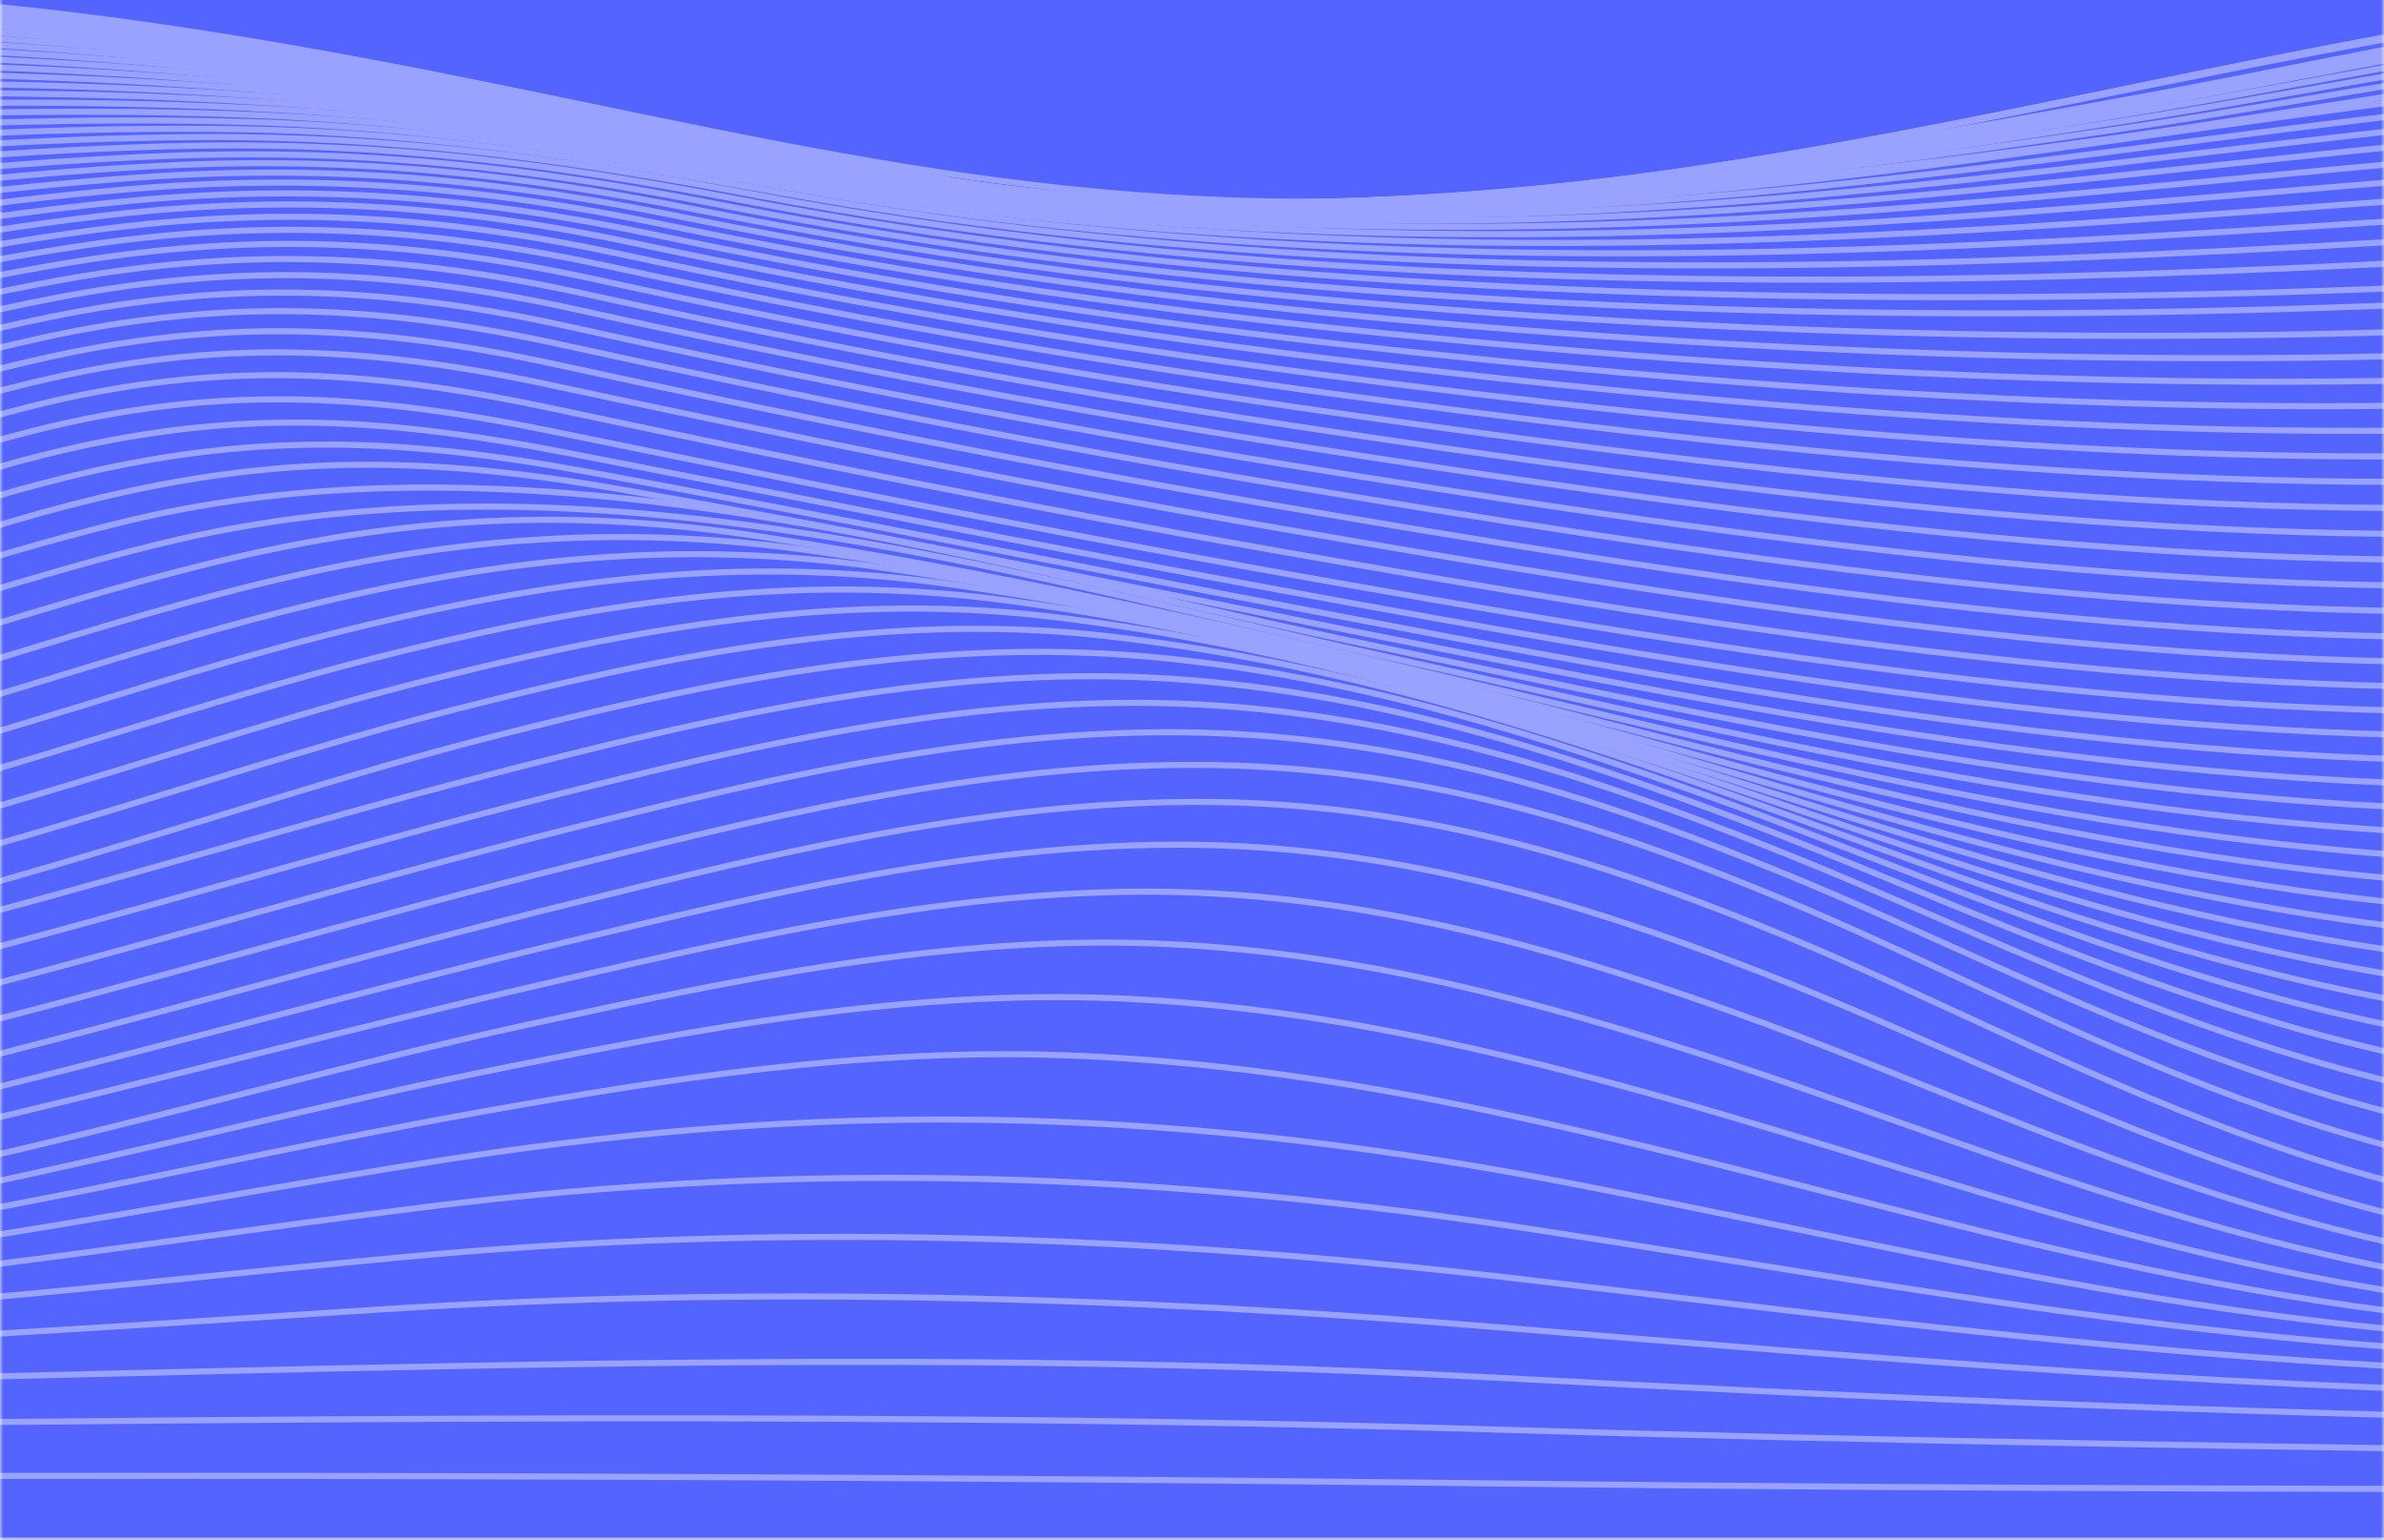 <svg width="390" height="252" viewBox="0 0 390 252" fill="none" xmlns="http://www.w3.org/2000/svg">
<rect x="0" y="0" width="390" height="252" fill="#333333" stroke="none"/>
<g clip-path="url(#clip0_123_242)">
<rect width="390" height="2116" transform="translate(0 -502)" fill="white"/>
<mask id="mask0_123_242" style="mask-type:alpha" maskUnits="userSpaceOnUse" x="0" y="-502" width="390" height="755">
<rect y="-502" width="390" height="754.015" fill="#5465FF"/>
</mask>
<g mask="url(#mask0_123_242)">
<rect y="-502" width="390" height="754.015" fill="#5465FF"/>
<path d="M-916.843 252.015C-381.459 252.015 153.925 252.015 689.309 252.015" stroke="#99A3FF" stroke-width="0.993" stroke-miterlimit="10"/>
<path d="M-916.843 244.575C-645.738 244.63 -374.767 243.3 -103.729 241.795C13.542 241.14 131.617 241.355 248.877 242.735C395.662 244.46 542.513 242.835 689.264 244.575" stroke="#99A3FF" stroke-width="0.993" stroke-miterlimit="10"/>
<path d="M-916.843 237.246C-840.027 237.246 -763.188 237.511 -686.383 237.381C-617.742 237.266 -549.258 234.771 -480.639 234.341C-352.816 233.541 -225.016 234.471 -97.204 233.526C16.242 232.686 130.858 230.461 244.226 233.856C310.301 235.856 375.696 236.766 441.827 237.591C524.366 238.621 606.804 235.826 689.309 237.246" stroke="#99A3FF" stroke-width="0.993" stroke-miterlimit="10"/>
<path d="M-916.843 230.016C-841.131 230.016 -765.218 230.586 -689.528 229.971C-618.4 229.391 -547.685 225.326 -476.613 224.281C-348.544 222.396 -221.48 227.781 -93.546 226.821C19.03 225.991 130.011 219.251 242.709 225.281C308.584 228.806 372.417 231.566 438.771 232.371C522.425 233.371 605.666 228.506 689.309 230.016" stroke="#99A3FF" stroke-width="0.993" stroke-miterlimit="10"/>
<path d="M-916.843 222.926C-842.503 222.926 -767.616 223.836 -693.332 222.581C-619.047 221.326 -545.822 215.552 -471.761 213.687C-404.436 211.992 -338.06 212.447 -271.092 216.137C-211.073 219.446 -152.772 221.836 -92.263 221.476C-39.226 221.156 10.464 217.546 62.842 214.182C122.783 210.327 184.497 212.127 243.88 217.037C309.242 222.446 370.889 227.621 437.633 228.211C521.823 228.961 605.064 221.631 689.309 222.926" stroke="#99A3FF" stroke-width="0.993" stroke-miterlimit="10"/>
<path d="M-916.843 215.936C-844.109 215.936 -770.271 217.161 -697.659 215.201C-620.073 213.111 -543.803 205.542 -466.385 202.702C-399.913 200.232 -332.997 201.925 -267.568 207.732C-209.155 212.841 -152.683 217.406 -92.977 217.196C-37.687 217.001 12.338 210.727 66.01 205.652C126.932 199.892 187.219 202.077 247.215 209.062C311.517 216.561 370.878 224.641 438.08 224.856C522.414 225.131 604.829 215.096 689.309 215.941" stroke="#99A3FF" stroke-width="0.993" stroke-miterlimit="10"/>
<path d="M-916.843 209.057C-845.827 209.027 -773.07 210.557 -702.299 207.882C-621.055 204.837 -541.684 195.442 -460.741 191.517C-392.814 188.227 -330.04 191.287 -264.523 199.552C-208.43 206.632 -154.1 213.722 -95.263 213.737C-37.085 213.737 14.669 204.312 69.88 197.432C132.777 189.597 190.777 191.877 252.235 201.342C314.785 210.972 372.216 222.341 439.786 222.091C523.998 221.751 604.863 208.827 689.309 209.057" stroke="#99A3FF" stroke-width="0.993" stroke-miterlimit="10"/>
<path d="M-916.843 202.287C-847.623 202.242 -775.959 203.942 -707.151 200.652C-622.181 196.592 -539.844 185.382 -455.175 180.322C-386.3 176.208 -326.516 180.607 -262.058 191.617C-208.876 200.702 -156.643 210.547 -98.766 210.857C-37.598 211.187 17.547 198.242 74.119 189.527C139.447 179.462 195.227 181.602 258.358 193.867C318.477 205.547 374.536 220.541 442.396 219.701C526.306 218.661 605.041 202.767 689.286 202.287" stroke="#99A3FF" stroke-width="0.993" stroke-miterlimit="10"/>
<path d="M-916.843 195.627C-849.396 195.567 -778.848 197.377 -711.903 193.542C-623.297 188.468 -537.981 175.498 -449.788 169.308C-379.519 164.373 -323.125 170.023 -260.028 183.933C-210.125 194.932 -160 207.637 -102.926 208.307C-38.769 209.052 20.803 192.238 78.681 181.903C108.997 176.518 140.953 171.473 174.001 172.633C206.348 173.773 236.976 179.878 265.262 186.633C322.28 200.217 377.826 218.917 445.675 217.487C529.217 215.722 605.32 196.867 689.32 195.642" stroke="#99A3FF" stroke-width="0.993" stroke-miterlimit="10"/>
<path d="M-916.788 189.082C-850.98 189.007 -781.581 190.862 -716.465 186.582C-624.479 180.553 -536.498 165.908 -445.036 158.648C-373.161 152.938 -320.024 159.733 -258.633 176.508C-212.088 189.227 -164.06 204.772 -107.499 205.827C-40.576 207.072 24.116 186.302 83.098 174.548C113.994 168.388 148.069 161.893 182.579 163.323C214.925 164.663 245.23 171.983 272.278 179.573C326.207 194.712 381.184 217.186 449.2 215.182C532.385 212.722 605.554 191.002 689.331 189.082" stroke="#99A3FF" stroke-width="0.993" stroke-miterlimit="10"/>
<path d="M-916.776 182.652C-852.541 182.562 -784.168 184.417 -720.714 179.822C-625.728 172.938 -535.382 156.748 -441.087 148.518C-405.183 145.388 -371.153 143.579 -335.985 149.068C-307.33 153.543 -282.123 161.398 -257.807 169.338C-214.307 183.532 -168.387 201.737 -111.96 203.162C-42.583 204.917 27.307 180.382 87.248 167.428C118.679 160.633 154.851 152.763 190.677 154.428C223.168 155.928 253.071 164.363 278.96 172.693C330.022 189.112 384.341 215.101 452.725 212.587C535.609 209.532 605.745 185.122 689.376 182.627" stroke="#99A3FF" stroke-width="0.993" stroke-miterlimit="10"/>
<path d="M-916.766 176.328C-853.881 176.233 -786.434 178.078 -724.441 173.273C-627.045 165.723 -534.982 148.144 -438.311 139.139C-402.284 135.784 -368.354 133.704 -333.365 139.934C-304.978 145.019 -280.786 153.744 -257.653 162.463C-216.707 177.878 -172.705 198.367 -115.999 200.092C-79.76 201.197 -43.321 192.722 -12.023 185.548C22.699 177.588 56.082 168.518 90.793 160.548C122.693 153.229 160.616 144.249 197.647 146.124C230.372 147.779 259.807 157.073 284.77 166.023C333.489 183.523 386.782 212.452 455.825 209.522C538.564 206.022 605.766 179.183 689.386 176.308" stroke="#99A3FF" stroke-width="0.993" stroke-miterlimit="10"/>
<path d="M-916.754 170.118C-854.995 170.023 -788.262 171.873 -727.462 166.978C-628.349 159.003 -535.215 140.224 -436.927 130.659C-401.068 127.159 -366.881 124.924 -332.248 131.599C-303.895 137.064 -280.428 146.538 -258.131 155.858C-218.892 172.253 -176.552 194.442 -119.155 196.357C-81.923 197.587 -44.424 188.407 -12.635 180.817C23.247 172.243 57.634 162.483 93.516 153.898C125.862 146.153 164.9 136.469 202.924 138.444C235.995 140.164 264.928 150.038 289.21 159.503C336.424 177.897 388.088 208.902 458.235 205.777C540.974 202.092 605.61 173.098 689.398 170.138" stroke="#99A3FF" stroke-width="0.993" stroke-miterlimit="10"/>
<path d="M-916.731 164.018C-855.843 163.938 -789.522 165.823 -729.615 160.968C-629.665 152.868 -536.274 133.104 -437.228 123.279C-401.859 119.779 -367.037 117.499 -332.895 124.219C-304.308 129.844 -281.164 139.829 -259.28 149.543C-220.666 166.713 -179.575 189.792 -120.973 191.652C-82.916 192.862 -45.316 183.588 -13.082 175.653C23.559 166.653 58.582 156.393 95.211 147.384C127.97 139.324 167.175 129.484 205.98 131.444C239.441 133.134 267.883 143.189 291.864 153.058C338.71 172.333 387.91 204.122 459.696 201.027C542.647 197.452 605.331 166.673 689.465 164.028" stroke="#99A3FF" stroke-width="0.993" stroke-miterlimit="10"/>
<path d="M-916.72 158.018C-856.055 157.848 -789.946 159.968 -730.295 155.018C-631.026 146.764 -538.828 126.409 -440.563 116.354C-405.295 112.75 -370.495 110.59 -336.375 117.229C-307.375 122.884 -283.774 132.989 -261.566 142.824C-222.238 160.243 -180.712 183.618 -121.34 185.797C-83.016 187.202 -45.639 178.043 -13.26 169.983C23.436 160.843 58.392 150.383 95.077 141.239C127.992 133.029 166.997 123.324 206.092 125.424C239.776 127.234 268.051 137.309 292.076 147.289C339.112 166.833 387.375 198.202 459.73 195.287C542.915 191.947 604.953 160.328 689.432 158.018" stroke="#99A3FF" stroke-width="0.993" stroke-miterlimit="10"/>
<path d="M-916.709 152.153C-855.787 151.843 -789.879 154.518 -730.017 149.223C-632.51 140.599 -542.387 119.909 -445.917 109.5C-410.225 105.645 -376.34 103.64 -341.729 110.325C-312.205 116.019 -287.767 126.019 -264.746 135.769C-224.112 152.998 -180.835 176.608 -121.464 179.583C-83.373 181.493 -45.863 172.308 -13.762 164.253C22.488 155.158 56.92 144.689 93.159 135.584C126.007 127.329 165.012 117.699 204.05 120.194C237.634 122.339 266.322 132.559 290.682 142.429C337.963 161.578 387.62 192.357 459.105 189.527C542.491 186.222 604.729 154.423 689.409 152.153" stroke="#99A3FF" stroke-width="0.993" stroke-miterlimit="10"/>
<path d="M-916.687 146.389C-855.419 146.019 -789.689 149.439 -729.458 143.834C-633.937 134.944 -546.167 113.985 -451.728 103.335C-415.734 99.265 -382.641 97.45 -347.64 104.05C-317.659 109.705 -292.239 119.444 -268.359 129.119C-226.365 146.119 -181.091 169.643 -121.775 173.338C-84.031 175.693 -46.81 166.698 -15 158.678C20.637 149.678 54.344 139.274 89.958 130.279C122.706 122.009 161.343 112.655 200.202 115.504C233.82 117.974 263.021 128.239 287.927 138.004C335.833 156.753 387.118 186.762 458.057 183.973C541.811 180.683 604.395 148.679 689.443 146.419" stroke="#99A3FF" stroke-width="0.993" stroke-miterlimit="10"/>
<path d="M-916.665 140.733C-854.973 140.378 -789.277 144.703 -728.623 138.814C-635.287 129.759 -550.072 108.584 -457.852 97.75C-421.714 93.505 -389.245 91.91 -353.954 98.32C-323.437 103.86 -297.07 113.319 -272.263 122.819C-228.518 139.514 -181.661 162.698 -122.177 167.073C-84.879 169.813 -48.317 161.208 -16.818 153.243C18.037 144.423 50.885 134.109 85.719 125.279C118.344 117.004 156.233 108.114 194.859 111.279C228.633 114.054 258.436 124.279 284.09 133.909C332.955 152.243 386.069 181.332 456.628 178.557C540.895 175.242 603.959 143.023 689.52 140.748" stroke="#99A3FF" stroke-width="0.993" stroke-miterlimit="10"/>
<path d="M-916.654 135.189C-854.46 134.909 -788.786 140.273 -727.585 134.129C-636.592 124.994 -554.087 103.63 -464.243 92.735C-428.127 88.345 -396.104 86.98 -360.635 93.11C-329.572 98.48 -302.278 107.609 -276.457 116.819C-230.727 133.134 -182.442 155.763 -122.735 160.768C-50.681 166.813 22.131 135.354 80.521 120.524C113.023 112.264 149.887 103.989 188.178 107.454C222.219 110.539 252.647 120.664 279.182 130.149C329.285 148.053 384.385 176.102 454.766 173.312C539.657 169.953 603.324 137.499 689.498 135.189" stroke="#99A3FF" stroke-width="0.993" stroke-miterlimit="10"/>
<path d="M-916.631 129.759C-853.891 129.604 -788.206 136.119 -726.369 129.759C-637.819 120.619 -558.158 99.155 -470.813 88.225C-434.819 83.725 -403.109 82.605 -367.539 88.38C-335.907 93.525 -307.666 102.25 -280.829 111.169C-233.113 127.019 -183.39 148.893 -123.382 154.518C-52.421 161.158 17.257 130.609 74.565 116.019C106.253 107.965 143.195 99.845 180.437 103.995C215.014 107.845 245.475 117.179 273.516 126.679C325.058 144.129 382.277 171.043 452.658 168.223C538.275 164.798 602.621 132.099 689.521 129.724" stroke="#99A3FF" stroke-width="0.993" stroke-miterlimit="10"/>
<path d="M-916.609 124.434C-853.278 124.434 -787.526 132.199 -724.998 125.604C-638.968 116.529 -562.23 94.975 -477.461 84.105C-330.23 65.211 -253.425 134.964 -124.096 148.314C-54.385 155.518 11.769 126.069 68.04 111.775C99.583 103.775 135.097 96.49 171.871 100.875C206.883 105.05 238.058 114.18 267.225 123.499C320.373 140.499 379.812 166.188 450.337 163.323C536.746 159.823 601.851 126.869 689.554 124.434" stroke="#99A3FF" stroke-width="0.993" stroke-miterlimit="10"/>
<path d="M-916.587 119.224C-852.642 119.434 -786.779 128.474 -723.503 121.684C-640.039 112.729 -566.234 91.125 -484.109 80.35C-339.923 61.441 -252.109 127.849 -124.866 142.153C-56.359 149.863 5.823 121.719 61.068 107.699C92.477 99.73 126.441 93.405 162.691 97.99C198.171 102.49 230.138 111.389 260.476 120.514C315.331 137.014 377.034 161.468 447.861 158.538C535.117 154.933 601.036 121.739 689.586 119.224" stroke="#99A3FF" stroke-width="0.993" stroke-miterlimit="10"/>
<path d="M-916.565 114.124C-851.984 114.549 -785.987 124.909 -721.919 117.949C-641.01 109.16 -570.227 87.53 -490.645 76.9C-349.515 58.046 -250.837 120.824 -125.658 136.084C-58.378 144.284 -0.423 117.524 53.852 103.78C85.15 95.855 117.429 90.545 153.121 95.28C189.092 100.075 221.884 108.78 253.427 117.679C310.044 133.679 374.023 156.858 445.206 153.863C533.322 150.148 600.111 116.704 689.542 114.104" stroke="#99A3FF" stroke-width="0.993" stroke-miterlimit="10"/>
<path d="M-916.543 109.134C-851.338 109.779 -785.151 121.464 -720.236 114.359C-641.824 105.77 -573.964 84.13 -496.947 73.68C-358.818 54.936 -249.588 113.944 -126.461 130.119C-60.397 138.799 -6.792 113.464 46.557 99.985C77.721 92.11 108.427 87.845 143.528 92.75C180.001 97.85 213.653 106.335 246.378 115.014C304.768 130.514 371 152.413 442.63 149.343C531.671 145.523 599.285 111.844 689.609 109.134" stroke="#99A3FF" stroke-width="0.993" stroke-miterlimit="10"/>
<path d="M-916.519 104.26C-850.711 105.12 -784.302 118.099 -718.639 110.875C-642.637 102.51 -577.643 80.876 -503.08 70.631C-367.684 52.031 -248.326 107.2 -127.196 124.279C-62.336 133.429 -13.092 109.52 39.387 96.28C70.417 88.455 99.617 85.235 134.049 90.28C171.024 95.69 205.523 103.98 239.419 112.42C299.527 127.389 367.967 148.054 440.088 144.919C530.021 140.994 598.472 107.04 689.677 104.27" stroke="#99A3FF" stroke-width="0.993" stroke-miterlimit="10"/>
<path d="M-916.497 99.49C-850.031 100.555 -783.465 114.78 -717 107.455C-643.284 99.33 -581.034 77.711 -508.791 67.686C-375.993 49.257 -247.089 100.595 -127.988 118.58C-64.21 128.209 -19.372 105.625 32.382 92.65C63.311 84.901 90.984 82.651 124.836 87.841C162.29 93.56 197.626 101.685 232.627 109.88C294.385 124.334 364.933 143.784 437.556 140.569C528.337 136.544 597.591 102.345 689.633 99.49" stroke="#99A3FF" stroke-width="0.993" stroke-miterlimit="10"/>
<path d="M-916.476 94.835C-849.385 96.075 -782.63 111.469 -715.417 104.069C-643.809 96.19 -584.136 74.57 -514.056 64.781C-446.074 55.281 -373.752 66.006 -310.254 77.465C-249.019 88.52 -190.807 103.02 -128.658 113.044C-65.683 123.204 -25.519 101.685 25.845 89.045C94.05 72.27 163.907 93.545 226.335 107.339C289.588 121.299 362.122 139.588 435.224 136.304C526.808 132.194 596.821 97.755 689.676 94.83" stroke="#99A3FF" stroke-width="0.993" stroke-miterlimit="10"/>
<path d="M-916.454 90.285C-848.739 91.67 -781.972 108.13 -713.9 100.675C-644.2 93.035 -586.903 71.431 -518.708 61.856C-451.35 52.386 -377.121 62.671 -313.321 73.166C-250.849 83.445 -191.388 97.02 -129.25 107.7C-67.112 118.379 -30.817 97.915 19.888 85.455C86.543 69.081 159.311 91.955 220.657 104.78C285.238 118.279 359.612 135.459 433.115 132.129C525.413 127.944 596.117 93.275 689.653 90.285" stroke="#99A3FF" stroke-width="0.993" stroke-miterlimit="10"/>
<path d="M-916.431 85.85C-848.08 87.35 -781.369 104.73 -712.506 97.23C-644.467 89.825 -589.278 68.231 -522.89 58.841C-456.046 49.416 -380.121 59.281 -316.032 68.906C-252.455 78.461 -191.8 91.22 -129.763 102.555C-100.495 107.9 -79.046 108.12 -50.749 101.225C-27.75 95.62 -8.297 87.48 14.668 81.835C45.308 74.296 69.713 74.506 101.802 80.111C140.361 86.855 177.927 94.61 215.761 102.145C281.424 115.185 357.415 131.364 431.253 128.004C524.187 123.774 595.482 88.875 689.687 85.85" stroke="#99A3FF" stroke-width="0.993" stroke-miterlimit="10"/>
<path d="M-916.408 81.52C-847.422 83.02 -780.911 101.23 -711.245 93.705C-644.556 86.5 -591.252 64.826 -526.203 55.676C-459.703 46.321 -382.385 55.776 -318.039 64.676C-253.692 73.576 -191.911 85.675 -130.074 97.675C-101.498 103.22 -80.607 104.005 -52.555 97.145C-30.314 91.705 -11.754 83.675 10.431 78.195C40.903 70.666 64.928 71.466 96.46 77.255C135.208 84.37 173.355 92.11 211.902 99.435C278.39 112.064 355.865 127.344 429.815 123.974C523.261 119.719 595.036 84.61 689.699 81.565" stroke="#99A3FF" stroke-width="0.993" stroke-miterlimit="10"/>
<path d="M-916.386 77.31C-846.753 78.77 -780.622 97.61 -710.174 90.065C-644.478 83.02 -592.836 61.181 -528.69 52.301C-462.28 43.096 -384.125 52.121 -319.377 60.386C-254.105 68.711 -191.789 80.305 -130.208 92.965C-102.212 98.715 -81.555 99.925 -53.715 93.065C-32.077 87.74 -14.264 79.76 7.307 74.385C37.634 66.831 61.637 68.056 92.69 74.066C131.494 81.565 170.086 89.325 209.225 96.495C276.148 108.759 354.916 123.249 428.81 119.904C522.625 115.654 594.746 80.345 689.81 77.31" stroke="#99A3FF" stroke-width="0.993" stroke-miterlimit="10"/>
<path d="M-916.365 73.206C-846.096 74.531 -780.533 93.825 -709.305 86.26C-644.289 79.355 -593.762 57.421 -530.386 48.646C-464.188 39.486 -385.007 48.316 -320.092 56.066C-254.151 63.941 -191.555 75.221 -130.265 88.565C-102.726 94.565 -81.958 96.015 -54.263 89.11C-33.07 83.825 -15.816 75.841 5.343 70.506C35.559 62.886 59.897 64.326 90.581 70.611C129.307 78.54 168.189 86.355 207.763 93.405C274.887 105.36 354.57 119.199 428.163 115.904C522.201 111.699 594.5 76.201 689.787 73.206" stroke="#99A3FF" stroke-width="0.993" stroke-miterlimit="10"/>
<path d="M-916.33 69.206C-845.704 70.395 -780.599 89.9 -708.935 82.265C-644.143 75.365 -593.917 53.451 -530.742 44.726C-464.611 35.596 -385.073 44.606 -320.135 52.191C-253.959 59.921 -191.565 71.115 -130.196 84.52C-102.758 90.52 -81.7 91.77 -54.194 84.91C-33.147 79.66 -16.003 71.746 5.044 66.481C35.159 58.951 59.943 60.351 90.337 66.816C128.896 75.015 167.823 82.89 207.564 89.87C274.364 101.605 355.085 115.289 428.109 111.869C522.013 107.479 594.781 72.58 689.822 69.221" stroke="#99A3FF" stroke-width="0.993" stroke-miterlimit="10"/>
<path d="M-916.308 65.271C-845.526 66.4 -780.611 86.035 -708.78 78.31C-644.088 71.35 -593.605 49.621 -530.386 40.951C-464.254 31.881 -384.895 41.286 -320.058 48.921C-254.094 56.691 -191.967 67.865 -130.175 80.635C-71.684 92.72 -42.695 74.135 5.478 62.546C35.593 55.301 60.533 56.621 90.649 63.111C129.04 71.385 167.9 79.24 207.63 86.14C274.04 97.67 355.809 111.419 428.309 107.709C521.811 102.92 595.471 69.441 689.877 65.346" stroke="#99A3FF" stroke-width="0.993" stroke-miterlimit="10"/>
<path d="M-916.285 61.396C-845.291 62.486 -780.532 82.265 -708.478 74.476C-643.786 67.476 -593.103 45.977 -529.849 37.387C-463.718 28.387 -384.593 38.152 -319.856 45.812C-254.149 53.586 -192.256 64.711 -130.107 76.836C-72.107 88.155 -42.081 69.901 6.126 58.836C36.241 51.906 61.404 53.186 91.252 59.686C129.465 68.006 168.213 75.801 207.932 82.58C274.074 93.875 356.657 107.48 428.555 103.52C521.589 98.4 596.152 66.376 689.867 61.631" stroke="#99A3FF" stroke-width="0.993" stroke-miterlimit="10"/>
<path d="M-916.263 57.591C-845.024 58.651 -780.365 78.591 -708.043 70.766C-643.429 63.776 -592.445 42.522 -529.147 34.022C-463.016 25.172 -384.147 35.182 -319.533 42.847C-254.138 50.596 -192.38 61.636 -130.007 73.091C-72.42 83.656 -41.368 65.806 6.962 55.256C37.155 48.672 62.508 49.952 92.132 56.446C130.133 64.781 168.804 72.486 208.456 79.106C274.431 90.13 357.516 103.4 428.922 99.235C521.499 93.84 596.921 63.321 689.922 57.991" stroke="#99A3FF" stroke-width="0.993" stroke-miterlimit="10"/>
<path d="M-916.241 53.851C-844.7 54.901 -780.164 74.996 -707.474 67.166C-642.916 60.216 -591.62 39.202 -528.266 30.872C-462.157 22.177 -383.69 32.412 -319.098 40.052C-254.06 47.752 -192.491 58.676 -129.862 69.441C-72.71 79.266 -40.565 61.886 7.988 51.906C38.282 45.677 63.835 47.002 93.27 53.476C130.974 61.853 169.664 69.308 209.17 75.806C275.089 86.525 358.408 99.305 429.402 94.95C521.377 89.335 597.725 60.356 689.911 54.521" stroke="#99A3FF" stroke-width="0.993" stroke-miterlimit="10"/>
<path d="M-916.207 50.181C-844.342 51.231 -779.829 71.5 -706.782 63.681C-642.28 56.786 -590.637 36.051 -527.206 27.892C-461.119 19.392 -382.986 29.787 -318.517 37.391C-253.825 45.011 -192.423 55.786 -129.649 65.851C-72.921 74.95 -39.616 58.086 9.227 48.711C39.666 42.866 65.409 44.266 94.676 50.711C132.154 59.033 170.702 66.347 210.119 72.615C276.071 83 359.379 95.085 429.994 90.615C521.377 84.83 598.595 57.436 689.979 51.146" stroke="#99A3FF" stroke-width="0.993" stroke-miterlimit="10"/>
<path d="M-916.185 46.591C-843.953 47.646 -779.45 68.091 -705.991 60.331C-641.533 53.521 -589.523 33.087 -526.069 25.122C-460.016 16.832 -382.296 27.352 -317.882 34.892C-253.67 42.391 -192.29 52.996 -129.45 62.346C-73.123 70.731 -38.59 54.441 10.587 45.701C41.193 40.261 67.137 41.766 96.282 48.201C133.502 56.443 171.878 63.593 211.166 69.606C277.23 79.605 360.282 90.885 430.595 86.31C521.343 80.41 599.397 54.631 689.955 47.956" stroke="#99A3FF" stroke-width="0.993" stroke-miterlimit="10"/>
<path d="M-916.162 43.072C-843.528 44.152 -778.97 64.791 -705.087 57.071C-640.674 50.381 -588.284 30.272 -524.763 22.522C-458.755 14.472 -381.459 25.067 -317.19 32.522C-253.424 39.922 -192.111 50.286 -129.248 58.916C-73.312 66.591 -37.486 50.916 12.06 42.847C42.856 37.847 69 39.467 98.056 45.846C135.03 53.991 173.246 60.95 212.416 66.671C278.692 76.286 361.275 86.61 431.332 81.956C521.422 75.956 600.28 51.851 689.99 44.832" stroke="#99A3FF" stroke-width="0.993" stroke-miterlimit="10"/>
<path d="M-916.141 39.632C-843.072 40.741 -778.525 61.581 -704.095 53.966C-639.726 47.376 -586.924 27.607 -523.336 20.097C-457.384 12.312 -380.567 22.942 -316.388 30.302C-253.068 37.566 -191.811 47.671 -129.003 55.571C-73.446 62.571 -36.248 47.536 13.688 40.161C44.695 35.587 71.04 37.382 100.029 43.661C136.745 51.682 174.78 58.428 213.798 63.841C280.331 73.016 362.245 82.275 432.101 77.565C521.522 71.566 601.126 49.116 689.989 41.806" stroke="#99A3FF" stroke-width="0.993" stroke-miterlimit="10"/>
<path d="M-916.119 36.277C-842.593 37.427 -777.978 58.466 -703.08 50.956C-638.678 44.522 -585.463 25.092 -521.797 17.842C-455.912 10.342 -379.63 20.967 -315.451 28.217C-252.599 35.327 -191.387 45.142 -128.647 52.306C-73.469 58.611 -34.821 44.276 15.527 37.632C46.758 33.512 73.293 35.482 102.26 41.732C138.708 49.612 176.553 56.122 215.404 61.196C282.193 69.901 363.282 78.02 432.982 73.256C521.7 67.221 602.018 46.521 690.033 38.962" stroke="#99A3FF" stroke-width="0.993" stroke-miterlimit="10"/>
<path d="M-916.096 33.022C-842.112 34.207 -777.42 55.446 -701.864 48.061C-637.562 41.772 -583.901 22.722 -520.168 15.747C-454.361 8.543 -378.604 19.142 -314.57 26.247C-252.175 33.187 -191.007 42.677 -128.401 49.111C-73.569 54.751 -33.393 41.112 17.346 35.232C48.8 31.577 75.547 33.732 104.525 39.937C140.698 47.659 178.339 53.916 217 58.631C284.224 66.831 364.308 73.681 433.897 68.926C521.923 62.926 602.878 43.967 690.056 36.192" stroke="#99A3FF" stroke-width="0.993" stroke-miterlimit="10"/>
<path d="M-916.074 29.822C-841.555 31.077 -776.741 52.521 -700.649 45.276C-636.358 39.161 -582.229 20.492 -518.451 13.807C-452.699 6.922 -377.511 17.462 -313.566 24.447C-251.64 31.212 -190.517 40.341 -128.078 46.046C-73.57 51.046 -31.809 38.142 19.308 33.047C50.996 29.872 77.944 32.257 106.966 38.377C142.865 45.926 180.298 51.911 218.75 56.251C286.387 63.911 365.356 69.446 434.856 64.686C522.19 58.711 603.725 41.561 690.078 33.607" stroke="#99A3FF" stroke-width="0.993" stroke-miterlimit="10"/>
<path d="M-916.051 26.727C-840.997 28.047 -776.071 49.697 -699.343 42.612C-635.108 36.677 -580.544 18.402 -516.655 12.023C-450.992 5.463 -376.384 15.928 -312.54 22.757C-251.06 29.332 -190.015 38.077 -127.776 43.052C-73.546 47.387 -30.169 35.262 21.339 30.927C53.25 28.242 80.388 30.862 109.51 36.927C145.129 44.288 182.345 49.985 220.569 53.926C288.607 61.006 366.372 65.166 435.838 60.426C522.492 54.521 604.54 39.182 690.101 31.067" stroke="#99A3FF" stroke-width="0.993" stroke-miterlimit="10"/>
<path d="M-916.029 23.727C-840.451 25.117 -775.357 46.971 -698.039 40.057C-633.793 34.312 -578.771 16.442 -514.804 10.378C-449.23 4.163 -375.213 14.523 -311.413 21.192C-250.369 27.577 -189.413 35.902 -127.375 40.152C-73.379 43.847 -28.352 32.512 23.525 28.977C55.67 26.782 82.997 29.652 112.231 35.627C147.573 42.798 184.571 48.2 222.554 51.736C291.05 58.201 367.487 60.941 436.931 56.236C522.815 50.406 605.353 36.917 690.123 28.667" stroke="#99A3FF" stroke-width="0.993" stroke-miterlimit="10"/>
<path d="M-916.006 20.822C-839.881 22.287 -774.62 44.321 -696.666 37.617C-632.42 32.072 -576.941 14.607 -512.896 8.872C-447.412 3.023 -373.997 13.252 -310.275 19.752C-249.643 25.937 -188.799 33.817 -127.029 37.347C-73.223 40.422 -26.555 29.892 25.656 27.157C58.002 25.462 85.541 28.592 114.887 34.492C149.954 41.459 186.728 46.552 224.451 49.666C293.381 55.481 368.469 56.776 437.913 52.106C523.173 46.376 606.034 34.752 690.067 26.382" stroke="#99A3FF" stroke-width="0.993" stroke-miterlimit="10"/>
<path d="M-915.984 18.022C-839.301 19.562 -773.851 41.822 -695.272 35.292C-631.037 29.947 -575.067 12.902 -510.944 7.523C-445.571 2.023 -372.77 12.137 -309.059 18.457C-248.829 24.457 -188.118 31.852 -126.605 34.667C-72.899 37.127 -24.637 27.417 27.976 25.487C60.556 24.292 88.207 27.697 117.831 33.517C152.628 40.276 189.178 45.054 226.626 47.736C383.895 59.381 538.007 39.737 690.224 24.237" stroke="#99A3FF" stroke-width="0.993" stroke-miterlimit="10"/>
<path d="M-915.962 15.313C-838.711 16.938 -773.07 39.392 -693.845 33.067C-629.61 27.937 -573.16 11.318 -508.959 6.253C-443.698 1.103 -371.51 11.093 -307.933 17.228C-248.048 23.022 -187.516 29.937 -126.282 32.022C-72.587 33.867 -22.808 25.022 30.195 23.872C62.965 23.172 90.85 26.872 120.642 32.607C155.04 39.272 191.569 43.522 228.655 45.872C381.92 55.587 541.777 37.552 690.19 22.157" stroke="#99A3FF" stroke-width="0.993" stroke-miterlimit="10"/>
<path d="M-915.94 12.712C-838.12 14.422 -772.279 37.072 -692.406 30.957C-628.16 26.022 -571.242 9.847 -506.963 5.123C-441.813 0.338 -370.25 10.192 -306.74 16.122C-247.179 21.697 -186.859 28.122 -125.903 29.527C-72.108 30.767 -20.923 22.757 32.481 22.422C65.441 22.217 93.504 26.207 123.53 31.872C157.705 38.317 193.989 42.202 230.763 44.131C300.82 47.806 371.859 44.676 441.336 40.182C524.7 34.787 608.186 28.867 690.211 20.182" stroke="#99A3FF" stroke-width="0.993" stroke-miterlimit="10"/>
<path d="M-915.917 10.217C-838.198 11.982 -772.446 34.672 -692.651 29.082C-628.662 24.582 -571.632 9.038 -507.855 4.323C-443.385 -0.442 -373.261 9.013 -310.309 14.722C-249.454 20.222 -187.807 26.367 -125.512 27.137C-70.212 27.822 -16.328 20.252 38.85 21.137C72.156 21.672 99.918 26.552 130.446 31.972C162.156 37.602 195.64 40.827 229.503 42.352C301.579 45.596 373.064 40.812 444.281 36.297C526.485 31.087 609.425 27.077 690.268 18.367" stroke="#99A3FF" stroke-width="0.993" stroke-miterlimit="10"/>
<path d="M-915.906 7.833C-837.651 9.682 -771.631 32.562 -691.246 27.187C-627.245 22.907 -569.758 7.773 -505.88 3.403C-441.545 -0.977 -371.978 8.343 -309.115 13.867C-248.55 19.197 -187.137 24.867 -125.166 24.867C-69.542 24.867 -14.465 18.302 41.171 19.977C74.521 20.977 102.517 26.137 133.279 31.442C164.777 36.872 198.038 39.757 231.611 40.897C303.922 43.352 374.168 37.037 445.375 32.647C527.043 27.612 609.972 25.467 690.246 16.647" stroke="#99A3FF" stroke-width="0.993" stroke-miterlimit="10"/>
<path d="M-915.884 5.562C-837.037 7.497 -770.884 30.562 -689.818 25.397C-625.795 21.317 -567.862 6.607 -503.895 2.578C-439.693 -1.477 -370.673 7.777 -307.844 13.122C-247.613 18.257 -186.434 23.417 -124.787 22.687C-68.761 22.022 -12.602 16.442 43.502 18.897C76.897 20.362 105.116 25.797 136.079 30.987C167.309 36.222 200.414 38.767 233.675 39.522C306.175 41.176 375.261 33.362 446.445 29.092C527.6 24.222 610.407 23.952 690.212 15.022" stroke="#99A3FF" stroke-width="0.993" stroke-miterlimit="10"/>
<path d="M-915.862 3.408C-836.469 5.408 -770.037 28.667 -688.402 23.717C-624.368 19.832 -565.988 5.523 -501.921 1.853C-437.853 -1.817 -369.391 7.313 -306.729 12.473C-246.643 17.422 -185.754 22.097 -124.442 20.632C-67.925 19.282 -10.806 14.703 45.766 17.927C79.227 19.832 107.647 25.562 138.9 30.632C170.153 35.702 202.834 37.882 235.783 38.262C308.282 39.107 376.455 29.827 447.56 25.677C528.247 20.967 610.986 22.567 690.257 13.508" stroke="#99A3FF" stroke-width="0.993" stroke-miterlimit="10"/>
<path d="M-915.851 1.368C-835.911 3.467 -769.245 26.867 -687.03 22.147C-622.963 18.452 -564.16 4.577 -500.003 1.218C-436.114 -2.127 -368.075 6.942 -305.524 11.927C-245.617 16.697 -185.063 20.882 -124.052 18.697C-66.978 16.652 -9.011 13.067 48.063 17.047C81.424 19.377 110.179 25.407 141.655 30.362C172.551 35.222 205.232 37.092 237.823 37.106C310.323 37.147 377.625 26.447 448.631 22.407C528.938 17.837 611.477 21.302 690.256 12.097" stroke="#99A3FF" stroke-width="0.993" stroke-miterlimit="10"/>
<path d="M-915.839 -0.547C-835.364 1.623 -768.497 25.217 -685.691 20.677C-621.59 17.177 -562.363 3.678 -498.128 0.678C-434.306 -2.322 -366.948 6.678 -304.386 11.488C-244.601 16.067 -184.348 19.782 -123.694 16.887C-66.006 14.137 -7.292 11.547 50.306 16.267C83.656 18.992 112.656 25.327 144.366 30.167C175.117 34.857 207.519 36.392 239.81 36.052C312.198 35.297 378.798 23.227 449.703 19.282C529.553 14.842 611.879 20.172 690.291 10.783" stroke="#99A3FF" stroke-width="0.993" stroke-miterlimit="10"/>
<path d="M-915.817 -2.342C-834.841 -0.097 -767.739 23.657 -684.387 19.317C-620.252 15.972 -560.579 2.908 -496.311 0.193C-432.622 -2.497 -365.811 6.488 -303.282 11.118C-243.609 15.522 -183.658 18.772 -123.349 15.182C-65.014 11.713 -5.575 10.103 52.424 15.547C85.741 18.672 114.986 25.307 146.975 30.047C177.537 34.547 209.771 35.787 241.783 35.102C313.982 33.567 380.012 20.187 450.795 16.327C530.266 11.992 612.347 19.172 690.379 9.598" stroke="#99A3FF" stroke-width="0.993" stroke-miterlimit="10"/>
<path d="M-915.805 -4.012C-834.382 -1.697 -767.035 22.227 -683.147 18.062C-618.979 14.872 -558.972 2.203 -494.558 -0.212C-430.982 -2.592 -364.661 6.377 -302.233 10.847C-242.638 15.122 -182.987 17.882 -123.035 13.612C-64.02 9.412 -4.046 8.762 54.456 14.912C87.705 18.412 117.229 25.347 149.43 29.977C179.836 34.347 211.892 35.252 243.569 34.242C315.511 31.947 381.084 17.332 451.733 13.522C530.925 9.267 612.671 18.287 690.358 8.482" stroke="#99A3FF" stroke-width="0.993" stroke-miterlimit="10"/>
<path d="M-915.794 -5.547C-833.858 -3.177 -766.333 20.907 -681.977 16.907C-617.753 13.867 -557.377 1.573 -492.897 -0.547C-429.42 -2.632 -363.613 6.338 -301.241 10.668C-241.701 14.802 -182.341 17.102 -122.723 12.167C-63.106 7.233 -2.541 7.523 56.418 14.352C89.59 18.197 119.404 25.352 151.784 29.962C181.899 34.257 214 34.797 245.286 33.462C316.938 30.462 382.144 14.667 452.647 10.908C531.493 6.703 613.006 17.547 690.358 7.478" stroke="#99A3FF" stroke-width="0.993" stroke-miterlimit="10"/>
<path d="M-915.728 -6.977C-833.346 -4.557 -765.676 19.687 -680.817 15.842C-616.616 12.947 -555.883 1.022 -491.325 -0.823C-427.993 -2.632 -362.61 6.367 -300.304 10.572C-240.799 14.572 -181.717 16.437 -122.445 10.852C-62.058 5.167 -1.136 6.352 58.247 13.852C91.351 18.022 121.422 25.447 153.991 29.992C183.984 34.176 215.917 34.416 246.88 32.812C280.665 31.056 313.603 27.037 346.038 22.577C381.039 17.772 417.054 10.442 453.516 8.502C532.095 4.317 613.328 16.962 690.368 6.592" stroke="#99A3FF" stroke-width="0.993" stroke-miterlimit="10"/>
<path d="M-915.728 -8.227C-832.944 -5.767 -765.151 18.632 -679.802 14.917C-615.545 12.117 -554.489 0.523 -489.852 -1.047C-426.621 -2.602 -361.706 6.453 -299.457 10.552C-239.951 14.462 -181.103 15.887 -122.178 9.672C-61.133 3.233 0.191 5.278 60.009 13.427C92.969 17.927 123.296 25.577 156.033 30.057C185.902 34.142 217.691 34.112 248.353 32.232C282.071 30.172 314.818 25.802 347.064 21.057C381.808 15.947 417.88 8.237 454.331 6.283C532.664 2.088 613.641 16.507 690.379 5.783" stroke="#99A3FF" stroke-width="0.993" stroke-miterlimit="10"/>
<path d="M-915.728 -9.362C-832.565 -6.862 -764.594 17.682 -678.876 14.077C-614.575 11.367 -553.229 0.123 -488.536 -1.222C-425.394 -2.537 -360.914 6.622 -298.709 10.617C-239.192 14.432 -180.557 15.457 -121.977 8.617C-60.229 1.433 1.373 4.283 61.615 13.057C94.452 17.837 125.002 25.722 157.906 30.152C187.653 34.152 219.252 33.872 249.691 31.747C283.331 29.397 315.911 24.697 347.99 19.692C382.5 14.307 418.616 6.257 455.067 4.273C533.143 0.023 613.931 16.197 690.412 5.088" stroke="#99A3FF" stroke-width="0.993" stroke-miterlimit="10"/>
<path d="M-915.728 -10.357C-832.219 -7.857 -764.136 16.857 -678.051 13.337C-613.671 10.702 -552.013 -0.232 -487.254 -1.357C-424.179 -2.457 -360.1 6.838 -297.962 10.752C-238.423 14.497 -179.954 15.142 -121.731 7.717C-59.348 -0.237 2.411 3.363 63.076 12.717C95.802 17.772 126.553 25.862 159.59 30.252C189.237 34.187 220.725 33.687 250.873 31.337C284.469 28.717 316.871 23.717 348.804 18.472C383.124 12.827 419.263 4.503 455.758 2.473C533.679 -1.867 614.265 16.022 690.412 4.473" stroke="#99A3FF" stroke-width="0.993" stroke-miterlimit="10"/>
<path d="M-915.728 -11.207C-831.896 -8.707 -763.746 16.162 -677.326 12.697C-612.935 10.118 -550.998 -0.527 -486.183 -1.477C-423.175 -2.382 -359.52 7.078 -297.382 10.938C-237.809 14.637 -179.452 14.937 -121.564 6.938C-58.534 -1.777 3.259 2.503 64.37 12.438C96.951 17.737 127.88 26.012 161.041 30.372C190.598 34.262 221.93 33.572 251.866 31.022C285.417 28.157 317.674 22.887 349.473 17.422C383.638 11.547 419.743 3.008 456.338 0.923C534.092 -3.552 614.578 16.022 690.424 3.963" stroke="#99A3FF" stroke-width="0.993" stroke-miterlimit="10"/>
<path d="M-915.728 -11.917C-832.309 -9.417 -764.382 15.452 -678.464 12.227C-610.57 9.683 -544.941 -1.812 -476.434 -1.577C-417.866 -1.377 -359.096 7.248 -301.241 10.957C-239.772 14.897 -180.936 14.787 -121.408 6.353C-55.4 -2.977 6.448 1.928 70.07 13.023C98.59 17.992 125.761 24.772 154.493 29.427C184.899 34.352 218.282 33.872 249.568 31.137C285.071 28.037 319.057 22.137 352.541 16.137C386.292 10.068 422.174 1.523 458.569 -0.477C535.53 -4.682 615.57 16.077 690.412 3.558" stroke="#99A3FF" stroke-width="0.993" stroke-miterlimit="10"/>
<path d="M-915.728 -12.477C-832.074 -10.012 -764.147 15.022 -677.995 11.792C-610.08 9.242 -544.149 -1.983 -475.665 -1.608C-417.141 -1.283 -358.672 7.582 -300.851 11.297C-239.337 15.247 -180.512 14.857 -121.274 5.872C-54.596 -4.248 6.928 1.232 71.074 12.872C99.46 18.022 126.709 24.862 155.52 29.521C185.858 34.451 219.096 33.871 250.204 30.982C285.685 27.686 319.537 21.532 352.92 15.372C386.627 9.152 422.498 0.512 458.982 -1.588C535.798 -5.977 615.927 16.337 690.424 3.212" stroke="#99A3FF" stroke-width="0.993" stroke-miterlimit="10"/>
<path d="M-915.728 -12.877C-831.907 -10.452 -764.036 14.733 -677.638 11.453C-609.711 8.873 -543.636 -2.112 -475.062 -1.617C-416.561 -1.197 -358.371 7.953 -300.572 11.698C-239.025 15.698 -180.11 15.063 -121.252 5.538C-53.927 -5.352 7.107 0.588 71.799 12.718C100.118 18.023 127.434 24.932 156.267 29.647C186.583 34.602 219.531 33.977 250.617 30.952C322.437 23.952 386.783 2.038 459.294 -2.382C535.977 -7.057 616.318 16.763 690.424 2.978" stroke="#99A3FF" stroke-width="0.993" stroke-miterlimit="10"/>
<path d="M-915.728 -13.131C-831.773 -10.756 -763.924 14.578 -677.426 11.218C-609.488 8.573 -543.19 -2.196 -474.65 -1.621C-416.137 -1.121 -358.204 8.348 -300.427 12.158C-238.858 16.218 -179.742 15.398 -121.218 5.358C-53.303 -6.296 7.051 -0.012 72.356 12.608C100.442 18.023 127.824 25.198 156.724 29.728C187.419 34.532 219.375 34.142 250.795 30.983C322.738 23.743 386.727 1.808 459.495 -2.931C536.077 -7.931 616.764 17.343 690.379 2.828" stroke="#99A3FF" stroke-width="0.993" stroke-miterlimit="10"/>
<path d="M-915.728 -13.227C-831.684 -10.922 -763.958 14.562 -677.371 11.077C-609.433 8.343 -543.045 -2.247 -474.371 -1.627C-415.847 -1.097 -358.137 8.773 -300.371 12.672C-238.802 16.827 -179.374 15.872 -121.196 5.328C-52.756 -7.087 6.749 -0.577 72.68 12.522C132.91 24.482 182.534 38.097 250.74 31.087C322.871 23.672 386.56 1.923 459.584 -3.197C536.077 -8.562 617.188 18.077 690.468 2.803" stroke="#99A3FF" stroke-width="0.993" stroke-miterlimit="10"/>
</g>
</g>
<defs>
<clipPath id="clip0_123_242">
<rect width="390" height="2116" fill="white" transform="translate(0 -502)"/>
</clipPath>
</defs>
</svg>
